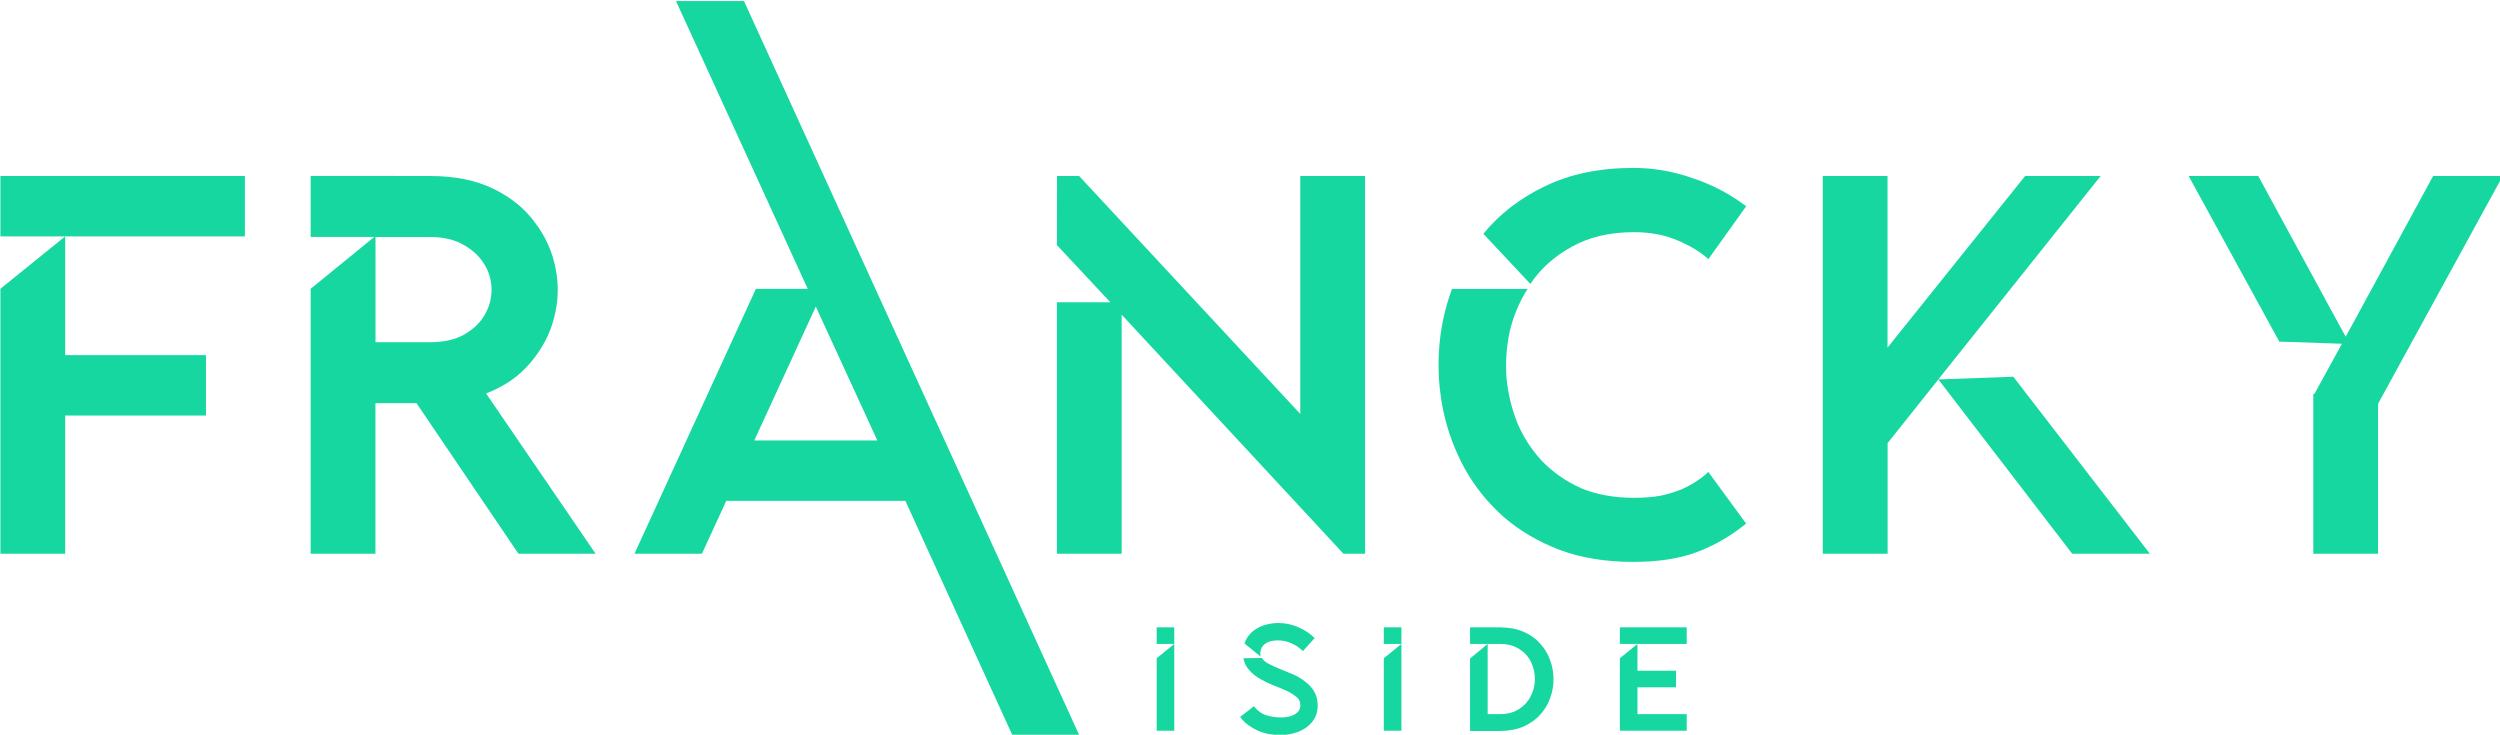 <?xml version="1.0" encoding="UTF-8" standalone="no"?>
<!-- Created with Inkscape (http://www.inkscape.org/) -->

<svg
   width="108.739"
   height="31.957"
   viewBox="0 0 28.771 8.455"
   version="1.1"
   id="svg5"
   inkscape:version="1.2 (dc2aeda, 2022-05-15)"
   sodipodi:docname="logo.svg"
   inkscape:export-filename="nuovo.png"
   inkscape:export-xdpi="96"
   inkscape:export-ydpi="96"
   xmlns:inkscape="http://www.inkscape.org/namespaces/inkscape"
   xmlns:sodipodi="http://sodipodi.sourceforge.net/DTD/sodipodi-0.dtd"
   xmlns="http://www.w3.org/2000/svg"
   xmlns:svg="http://www.w3.org/2000/svg">
  <sodipodi:namedview
     id="namedview7"
     pagecolor="#505050"
     bordercolor="#ffffff"
     borderopacity="1"
     inkscape:showpageshadow="0"
     inkscape:pageopacity="0"
     inkscape:pagecheckerboard="1"
     inkscape:deskcolor="#505050"
     inkscape:document-units="mm"
     showgrid="false"
     inkscape:zoom="3.7558163"
     inkscape:cx="22.365311"
     inkscape:cy="73.619149"
     inkscape:window-width="1440"
     inkscape:window-height="847"
     inkscape:window-x="0"
     inkscape:window-y="25"
     inkscape:window-maximized="0"
     inkscape:current-layer="text8791-4-9-8" />
  <defs
     id="defs2" />
  <g
     inkscape:label="Layer 1"
     inkscape:groupmode="layer"
     id="layer1"
     transform="translate(-2.548,-12.706)">
    <g
       id="g10550"
       transform="matrix(2.937,0,0,2.937,-32.419,-16.264)"
       inkscape:export-filename="./128.svg"
       inkscape:export-xdpi="96"
       inkscape:export-ydpi="96">
      <g
         aria-label="iside"
         id="text8791-4-9-8"
         style="font-weight:bold;font-size:0.579px;line-height:1.1;font-family:'Blackpast DEMO';-inkscape-font-specification:'Blackpast DEMO Bold';text-align:center;letter-spacing:0.181px;text-anchor:middle;fill:#17d7a0;fill-rule:evenodd;stroke-width:0;stroke-linecap:round;stroke-linejoin:round;paint-order:stroke fill markers">
        <path
           d="m 16.507,12.322 v 0.405 h -0.069 v -0.284 l 0.069,-0.056 h -0.069 v -0.065 z"
           id="path422" />
        <path
           d="m 16.782,12.385 q 0.007,-0.02 0.02,-0.035 0.013,-0.015 0.031,-0.025 0.018,-0.01 0.039,-0.015 0.021,-0.005 0.043,-0.005 0.04,0 0.077,0.016 0.038,0.016 0.065,0.043 l -0.046,0.051 q -0.02,-0.02 -0.046,-0.031 -0.025,-0.011 -0.053,-0.011 -0.013,0 -0.025,0.003 -0.012,0.002 -0.022,0.009 -0.009,0.006 -0.015,0.016 -0.006,0.01 -0.006,0.025 0,0.006 0.002,0.011 z m 0.068,0.057 q 0.008,0.013 0.027,0.023 0.02,0.01 0.044,0.02 0.025,0.01 0.051,0.021 0.026,0.011 0.047,0.028 0.022,0.016 0.036,0.039 0.014,0.023 0.014,0.055 0,0.03 -0.013,0.052 -0.013,0.021 -0.034,0.036 -0.021,0.014 -0.047,0.021 -0.026,0.007 -0.052,0.007 -0.023,0 -0.045,-0.004 -0.022,-0.004 -0.043,-0.013 -0.02,-0.009 -0.038,-0.022 -0.018,-0.013 -0.032,-0.032 l 0.054,-0.042 q 0.019,0.025 0.047,0.035 0.029,0.009 0.059,0.009 0.012,0 0.025,-0.002 0.013,-0.002 0.025,-0.008 0.012,-0.006 0.019,-0.015 0.007,-0.01 0.007,-0.024 0,-0.019 -0.015,-0.031 -0.015,-0.013 -0.038,-0.024 -0.023,-0.011 -0.051,-0.021 -0.027,-0.011 -0.052,-0.025 -0.025,-0.014 -0.043,-0.034 -0.019,-0.02 -0.024,-0.048 z"
           id="path424" />
        <path
           d="m 17.397,12.322 v 0.405 h -0.069 v -0.284 l 0.069,-0.056 h -0.069 v -0.065 z"
           id="path426" />
        <path
           d="m 17.735,12.387 h -0.069 v -0.065 h 0.12 q 0.052,5.79e-4 0.091,0.018 0.039,0.017 0.064,0.046 0.026,0.028 0.039,0.065 0.013,0.036 0.013,0.074 0,0.038 -0.013,0.074 -0.013,0.036 -0.039,0.065 -0.025,0.028 -0.064,0.046 -0.039,0.017 -0.091,0.018 h -0.12 v -0.284 z m 0,0 v 0.275 h 0.047 q 0.046,0 0.076,-0.02 0.031,-0.02 0.046,-0.051 0.016,-0.031 0.016,-0.066 0,-0.036 -0.015,-0.067 -0.015,-0.031 -0.046,-0.051 -0.031,-0.02 -0.076,-0.02 z"
           id="path428" />
        <path
           d="m 18.253,12.322 h 0.262 v 0.065 h -0.193 v 0.105 h 0.151 v 0.065 h -0.151 v 0.105 h 0.193 v 0.065 h -0.262 v -0.284 l 0.069,-0.056 h -0.069 z"
           id="path430" />
      </g>
      <g
         aria-label="francky"
         id="text1700-7-8-6-5-3-3"
         style="font-weight:bold;font-size:6.35px;line-height:1.1;font-family:serif;-inkscape-font-specification:'serif Bold';text-align:center;text-anchor:middle;display:inline;fill:#17d7a0;fill-opacity:1;fill-rule:evenodd;stroke-width:0;stroke-linecap:round;stroke-linejoin:round;paint-order:stroke fill markers"
         transform="matrix(0.333,0,0,0.333,11.153,5.907)">
        <path
           d="m 2.265,18.398 v -3.118 l 0.762,-0.616 h -0.762 v -0.711 h 2.877 v 0.711 h -2.115 v 1.397 h 1.657 v 0.711 h -1.657 v 1.626 z"
           style="font-family:'Blackpast DEMO';-inkscape-font-specification:'Blackpast DEMO Bold';fill:#17d7a0;fill-opacity:1"
           id="path571-5-0-1-7-7" />
        <path
           d="m 7.32,13.953 q 0.438,0 0.749,0.152 0.311,0.152 0.489,0.4 0.184,0.241 0.241,0.54 0.057,0.292 -0.019,0.578 -0.07,0.279 -0.273,0.521 -0.197,0.241 -0.527,0.368 l 1.289,1.886 h -0.908 l -1.2,-1.772 h -0.483 v 1.772 h -0.762 v -3.118 l 0.749,-0.61 h -0.749 v -0.718 z m -0.641,0.718 v 1.238 h 0.641 q 0.241,0 0.4,-0.089 0.165,-0.095 0.241,-0.229 0.083,-0.14 0.083,-0.298 0,-0.165 -0.083,-0.298 -0.083,-0.14 -0.241,-0.229 -0.159,-0.095 -0.4,-0.095 z"
           style="font-family:'Blackpast DEMO';-inkscape-font-specification:'Blackpast DEMO Bold';fill:#17d7a0;fill-opacity:1"
           id="path573-8-0-3-7-6" />
        <path
           d="m 11.155,15.281 h 0.61 l -1.55,-3.386 h 0.8 l 3.952,8.653 h -0.787 l -1.266,-2.772 h -2.108 l -0.286,0.622 H 9.726 Z m 1.429,1.784 -0.724,-1.575 -0.724,1.575 z"
           style="font-family:'Blackpast DEMO';-inkscape-font-specification:'Blackpast DEMO Bold';fill:#17d7a0;fill-opacity:1"
           id="path575-3-9-9-3-8"
           sodipodi:nodetypes="ccccccccccccccc" />
        <path
           d="m 14.698,13.953 h 0.26 l 2.603,2.8 v -2.8 h 0.762 v 4.445 h -0.254 l -2.61,-2.813 v 2.813 h -0.762 v -2.959 h 0.629 l -0.629,-0.673 z"
           style="font-family:'Blackpast DEMO';-inkscape-font-specification:'Blackpast DEMO Bold';fill:#17d7a0;fill-opacity:1"
           id="path577-0-5-7-2-6" />
        <path
           d="m 22.807,18.043 q -0.273,0.222 -0.584,0.337 -0.305,0.114 -0.743,0.114 -0.483,0 -0.864,-0.14 -0.381,-0.146 -0.66,-0.387 -0.279,-0.248 -0.457,-0.565 -0.178,-0.324 -0.254,-0.679 -0.076,-0.362 -0.051,-0.73 0.025,-0.368 0.152,-0.711 h 0.889 q -0.146,0.229 -0.21,0.502 -0.057,0.267 -0.038,0.54 0.025,0.273 0.127,0.533 0.108,0.254 0.292,0.451 0.191,0.197 0.457,0.318 0.273,0.114 0.622,0.114 0.178,0 0.318,-0.025 0.14,-0.032 0.248,-0.076 0.108,-0.051 0.184,-0.102 0.076,-0.051 0.127,-0.102 z m -3.092,-3.41 q 0.286,-0.349 0.724,-0.559 0.445,-0.216 1.041,-0.216 0.356,0 0.699,0.121 0.343,0.114 0.629,0.33 l -0.445,0.622 q -0.14,-0.127 -0.368,-0.222 -0.222,-0.095 -0.508,-0.095 -0.425,0 -0.73,0.171 -0.305,0.165 -0.489,0.438 z"
           style="font-family:'Blackpast DEMO';-inkscape-font-specification:'Blackpast DEMO Bold';fill:#17d7a0;fill-opacity:1"
           id="path579-6-6-3-5-7" />
        <path
           d="m 23.709,18.398 v -4.445 h 0.762 v 2.019 l 1.619,-2.019 h 0.889 l -1.911,2.394 0.883,-0.032 1.607,2.083 h -0.914 l -1.575,-2.051 -0.597,0.749 v 1.302 z"
           style="font-family:'Blackpast DEMO';-inkscape-font-specification:'Blackpast DEMO Bold';fill:#17d7a0;fill-opacity:1"
           id="path581-2-2-7-6-1" />
        <path
           d="m 28.833,13.953 1.029,1.892 1.029,-1.892 h 0.819 l -1.467,2.68 v 1.765 h -0.762 v -1.88 h 0.013 l 0.324,-0.591 -0.737,-0.025 -1.067,-1.949 z"
           style="font-family:'Blackpast DEMO';-inkscape-font-specification:'Blackpast DEMO Bold';fill:#17d7a0;fill-opacity:1"
           id="path583-2-8-5-3-8" />
      </g>
    </g>
  </g>
</svg>
